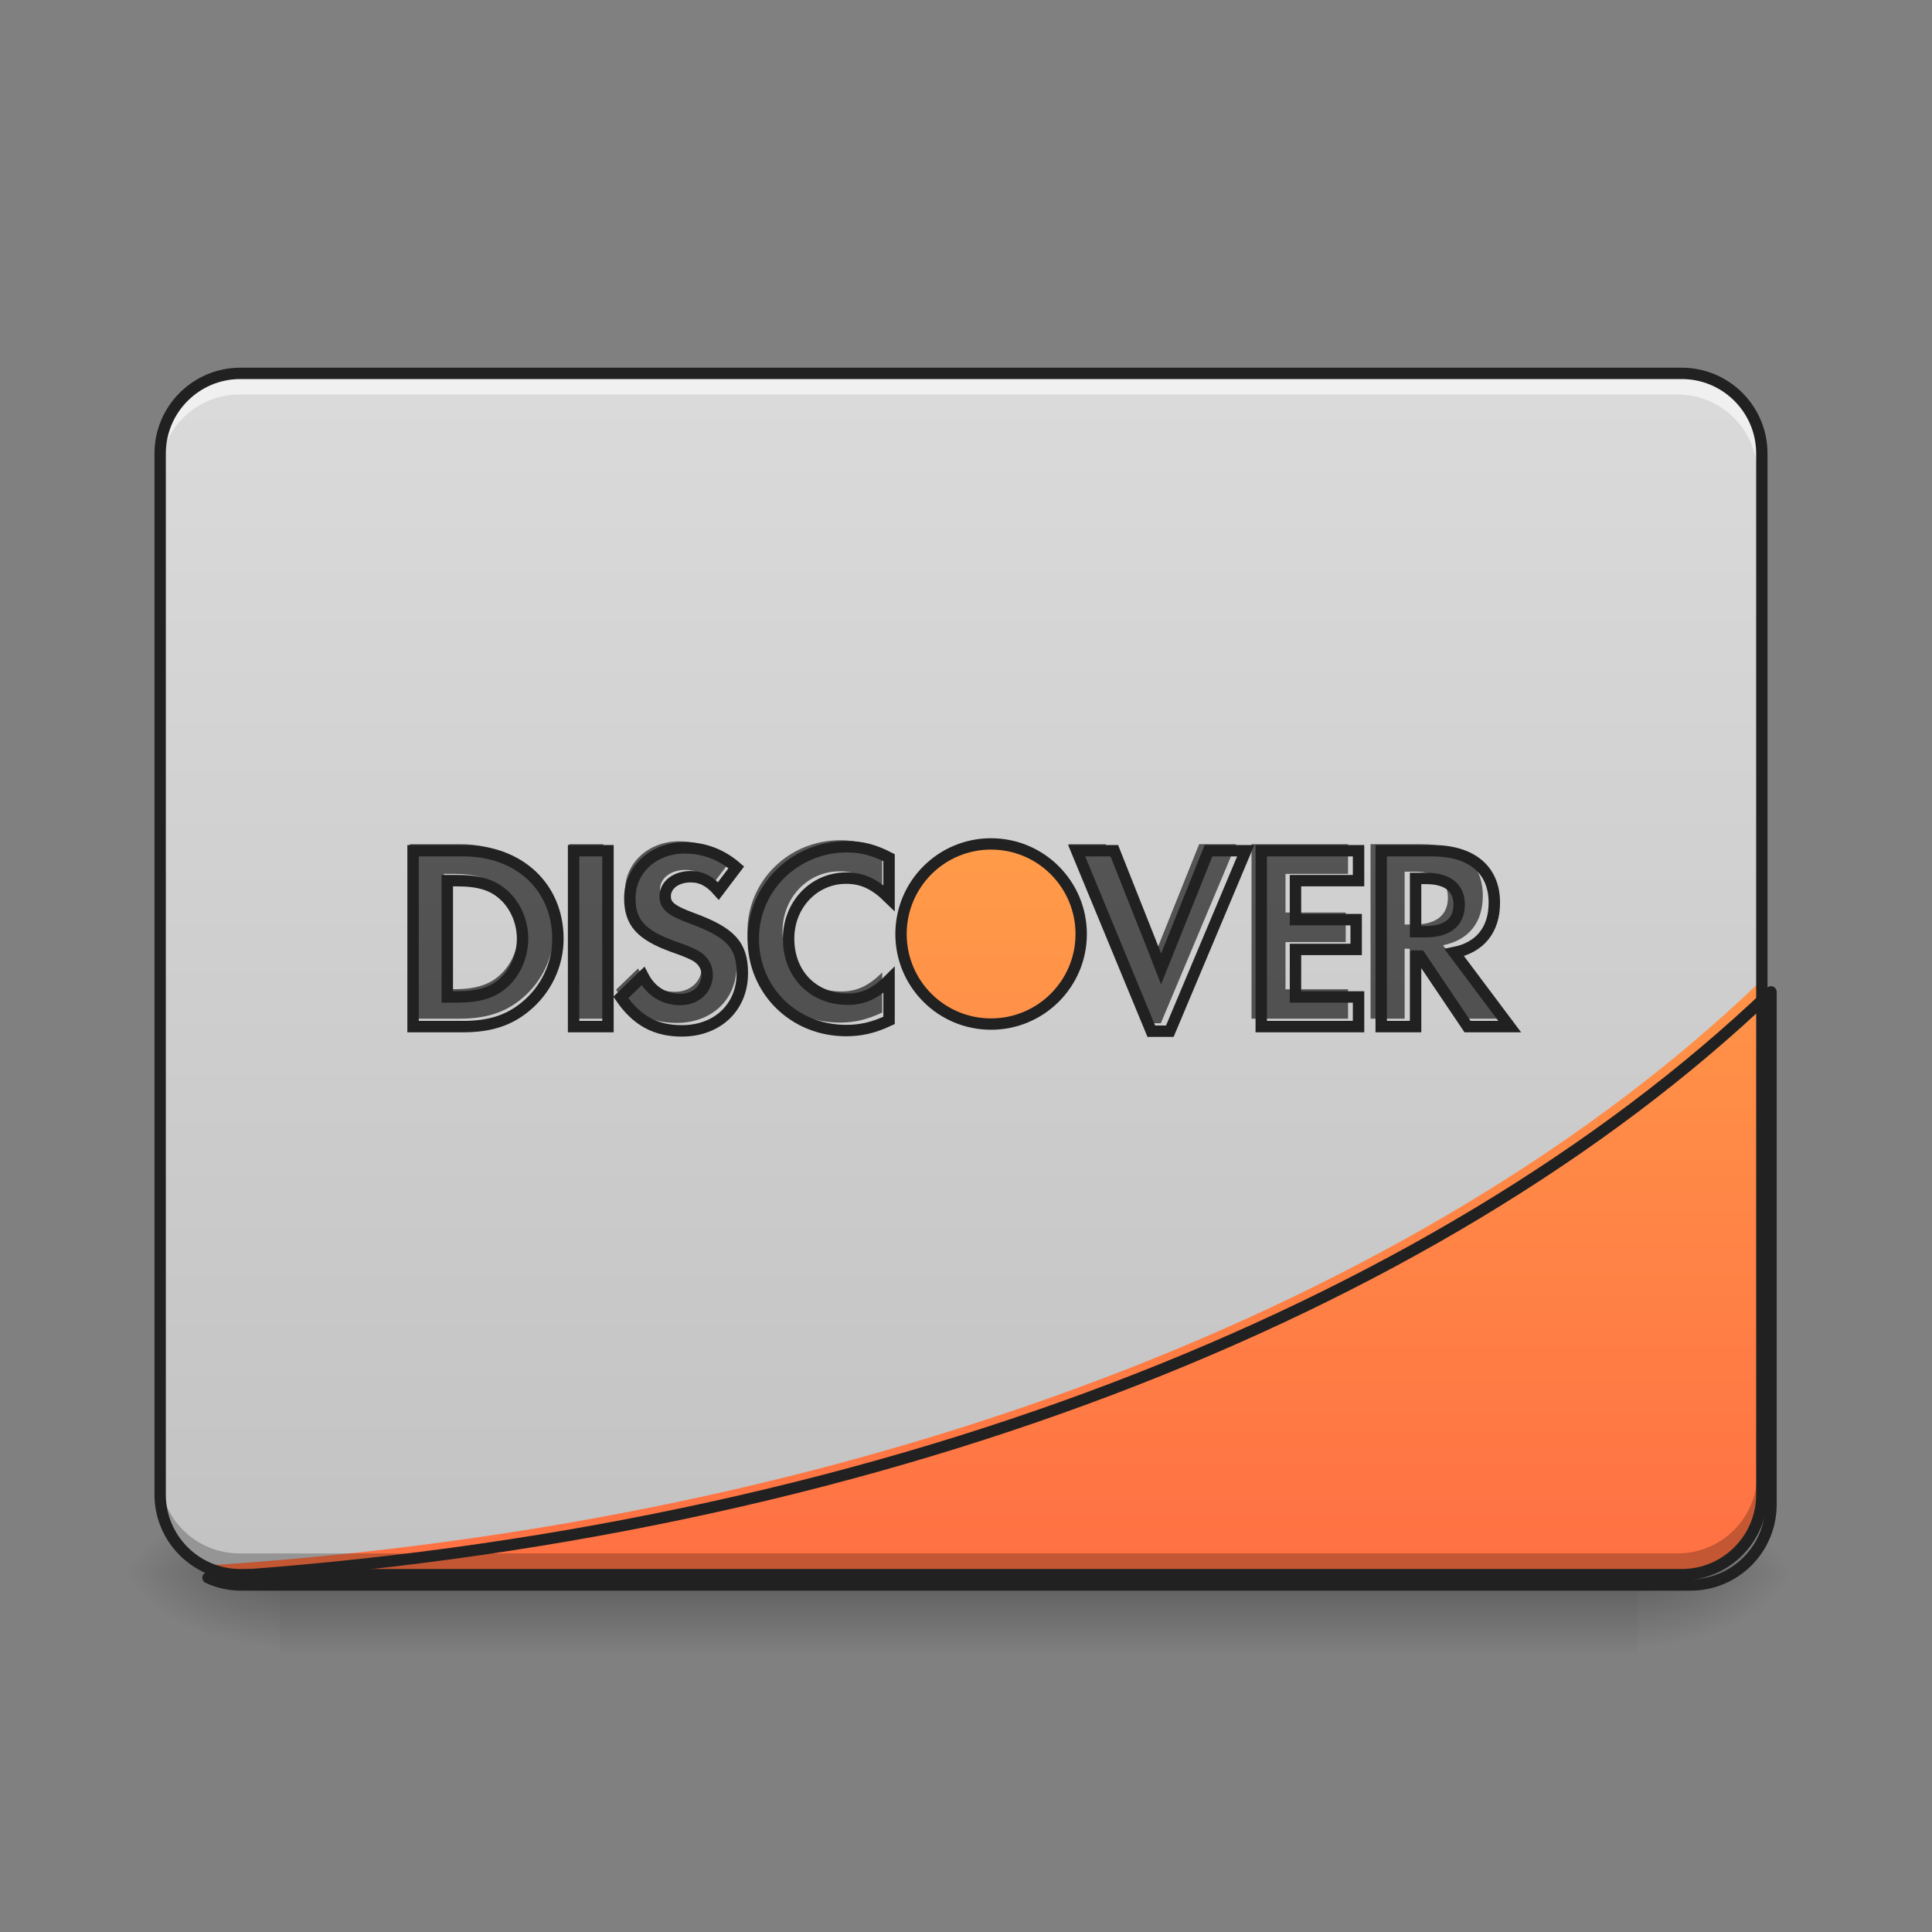 <?xml version="1.0" encoding="UTF-8"?>
<svg xmlns="http://www.w3.org/2000/svg" xmlns:xlink="http://www.w3.org/1999/xlink" width="48pt" height="48pt" viewBox="0 0 48 48" version="1.1">
<rect x="0" y="0" width="48" height="48" fill="#808080" stroke="none"/>
<defs>
<linearGradient id="linear0" gradientUnits="userSpaceOnUse" x1="254" y1="233.5" x2="254" y2="254.667" gradientTransform="matrix(0.094,0,0,0.094,0.992,17.181)">
<stop offset="0" style="stop-color:rgb(0%,0%,0%);stop-opacity:0.275;"/>
<stop offset="1" style="stop-color:rgb(0%,0%,0%);stop-opacity:0;"/>
</linearGradient>
<radialGradient id="radial0" gradientUnits="userSpaceOnUse" cx="450.909" cy="189.579" fx="450.909" fy="189.579" r="21.167" gradientTransform="matrix(0,-0.117,-0.211,-0,80.181,92.416)">
<stop offset="0" style="stop-color:rgb(0%,0%,0%);stop-opacity:0.314;"/>
<stop offset="0.222" style="stop-color:rgb(0%,0%,0%);stop-opacity:0.275;"/>
<stop offset="1" style="stop-color:rgb(0%,0%,0%);stop-opacity:0;"/>
</radialGradient>
<radialGradient id="radial1" gradientUnits="userSpaceOnUse" cx="450.909" cy="189.579" fx="450.909" fy="189.579" r="21.167" gradientTransform="matrix(-0,0.117,0.211,0,-32.551,-14.268)">
<stop offset="0" style="stop-color:rgb(0%,0%,0%);stop-opacity:0.314;"/>
<stop offset="0.222" style="stop-color:rgb(0%,0%,0%);stop-opacity:0.275;"/>
<stop offset="1" style="stop-color:rgb(0%,0%,0%);stop-opacity:0;"/>
</radialGradient>
<radialGradient id="radial2" gradientUnits="userSpaceOnUse" cx="450.909" cy="189.579" fx="450.909" fy="189.579" r="21.167" gradientTransform="matrix(-0,-0.117,0.211,-0,-32.551,92.416)">
<stop offset="0" style="stop-color:rgb(0%,0%,0%);stop-opacity:0.314;"/>
<stop offset="0.222" style="stop-color:rgb(0%,0%,0%);stop-opacity:0.275;"/>
<stop offset="1" style="stop-color:rgb(0%,0%,0%);stop-opacity:0;"/>
</radialGradient>
<radialGradient id="radial3" gradientUnits="userSpaceOnUse" cx="450.909" cy="189.579" fx="450.909" fy="189.579" r="21.167" gradientTransform="matrix(0,0.117,-0.211,0,80.181,-14.268)">
<stop offset="0" style="stop-color:rgb(0%,0%,0%);stop-opacity:0.314;"/>
<stop offset="0.222" style="stop-color:rgb(0%,0%,0%);stop-opacity:0.275;"/>
<stop offset="1" style="stop-color:rgb(0%,0%,0%);stop-opacity:0;"/>
</radialGradient>
<linearGradient id="linear1" gradientUnits="userSpaceOnUse" x1="254" y1="275.833" x2="254" y2="-189.833" gradientTransform="matrix(0.094,0,0,0.094,0,20.158)">
<stop offset="0" style="stop-color:rgb(74.118%,74.118%,74.118%);stop-opacity:1;"/>
<stop offset="1" style="stop-color:rgb(87.843%,87.843%,87.843%);stop-opacity:1;"/>
</linearGradient>
<linearGradient id="linear2" gradientUnits="userSpaceOnUse" x1="254" y1="201.75" x2="254" y2="-115.75" gradientTransform="matrix(0.094,0,0,0.094,0,20.158)">
<stop offset="0" style="stop-color:rgb(100%,43.922%,26.275%);stop-opacity:1;"/>
<stop offset="1" style="stop-color:rgb(100%,71.765%,30.196%);stop-opacity:1;"/>
</linearGradient>
<linearGradient id="linear3" gradientUnits="userSpaceOnUse" x1="960" y1="1575.118" x2="960" y2="375.118" gradientTransform="matrix(0.025,0,0,0.025,0,0)">
<stop offset="0" style="stop-color:rgb(25.882%,25.882%,25.882%);stop-opacity:1;"/>
<stop offset="1" style="stop-color:rgb(38.039%,38.039%,38.039%);stop-opacity:1;"/>
</linearGradient>
<linearGradient id="linear4" gradientUnits="userSpaceOnUse" x1="264.583" y1="201.75" x2="264.583" y2="-115.75" gradientTransform="matrix(0.094,0,0,0.094,0,20.158)">
<stop offset="0" style="stop-color:rgb(100%,43.922%,26.275%);stop-opacity:1;"/>
<stop offset="1" style="stop-color:rgb(100%,71.765%,30.196%);stop-opacity:1;"/>
</linearGradient>
</defs>
<g id="surface1">
<path style=" stroke:none;fill-rule:nonzero;fill:url(#linear0);" d="M 6.945 39.074 L 40.684 39.074 L 40.684 41.059 L 6.945 41.059 Z M 6.945 39.074 "/>
<path style=" stroke:none;fill-rule:nonzero;fill:url(#radial0);" d="M 40.684 39.074 L 44.652 39.074 L 44.652 37.09 L 40.684 37.09 Z M 40.684 39.074 "/>
<path style=" stroke:none;fill-rule:nonzero;fill:url(#radial1);" d="M 6.945 39.074 L 2.977 39.074 L 2.977 41.059 L 6.945 41.059 Z M 6.945 39.074 "/>
<path style=" stroke:none;fill-rule:nonzero;fill:url(#radial2);" d="M 6.945 39.074 L 2.977 39.074 L 2.977 37.09 L 6.945 37.09 Z M 6.945 39.074 "/>
<path style=" stroke:none;fill-rule:nonzero;fill:url(#radial3);" d="M 40.684 39.074 L 44.652 39.074 L 44.652 41.059 L 40.684 41.059 Z M 40.684 39.074 "/>
<path style=" stroke:none;fill-rule:nonzero;fill:url(#linear1);" d="M 5.953 9.305 L 41.676 9.305 C 42.773 9.305 43.66 10.195 43.66 11.289 L 43.66 37.09 C 43.66 38.184 42.773 39.074 41.676 39.074 L 5.953 39.074 C 4.859 39.074 3.969 38.184 3.969 37.09 L 3.969 11.289 C 3.969 10.195 4.859 9.305 5.953 9.305 Z M 5.953 9.305 "/>
<path style=" stroke:none;fill-rule:nonzero;fill:url(#linear2);" d="M 43.66 24.453 C 35.398 32.352 21.406 37.855 5.129 38.895 C 5.379 39.012 5.66 39.074 5.953 39.074 L 41.676 39.074 C 42.773 39.074 43.66 38.188 43.66 37.09 Z M 43.66 24.453 "/>
<path style=" stroke:none;fill-rule:nonzero;fill:rgb(100%,100%,100%);fill-opacity:0.588;" d="M 5.953 9.305 C 4.855 9.305 3.969 10.191 3.969 11.289 L 3.969 11.785 C 3.969 10.688 4.855 9.801 5.953 9.801 L 41.676 9.801 C 42.773 9.801 43.66 10.688 43.66 11.785 L 43.66 11.289 C 43.66 10.191 42.773 9.305 41.676 9.305 Z M 5.953 9.305 "/>
<path style=" stroke:none;fill-rule:nonzero;fill:rgb(0%,0%,0%);fill-opacity:0.235;" d="M 3.969 36.609 L 3.969 37.09 C 3.969 38.188 4.855 39.074 5.953 39.074 L 41.676 39.074 C 42.773 39.074 43.66 38.188 43.66 37.09 L 43.66 36.609 C 43.66 37.711 42.773 38.594 41.676 38.594 L 5.953 38.594 C 4.855 38.594 3.969 37.711 3.969 36.609 Z M 3.969 36.609 "/>
<path style="fill:none;stroke-width:3;stroke-linecap:round;stroke-linejoin:round;stroke:rgb(12.941%,12.941%,12.941%);stroke-opacity:1;stroke-miterlimit:4;" d="M 63.494 -115.759 L 444.499 -115.759 C 456.206 -115.759 465.664 -106.26 465.664 -94.595 L 465.664 180.587 C 465.664 192.253 456.206 201.752 444.499 201.752 L 63.494 201.752 C 51.828 201.752 42.329 192.253 42.329 180.587 L 42.329 -94.595 C 42.329 -106.26 51.828 -115.759 63.494 -115.759 Z M 63.494 -115.759 " transform="matrix(0.094,0,0,0.094,0,20.158)"/>
<path style="fill:none;stroke-width:11.339;stroke-linecap:round;stroke-linejoin:round;stroke:rgb(12.941%,12.941%,12.941%);stroke-opacity:1;stroke-miterlimit:4;" d="M 1759.989 985.733 C 1426.95 1304.127 862.91 1525.996 206.752 1567.882 C 216.83 1572.606 228.167 1575.125 239.977 1575.125 L 1679.997 1575.125 C 1724.245 1575.125 1759.989 1539.381 1759.989 1495.133 Z M 1759.989 985.733 " transform="matrix(0.025,0,0,0.025,0,0)"/>
<path style=" stroke:none;fill-rule:nonzero;fill:url(#linear3);" d="M 20.879 20.875 C 19.598 20.875 18.57 21.883 18.57 23.145 C 18.57 24.418 19.57 25.406 20.859 25.406 C 21.223 25.406 21.535 25.336 21.918 25.156 L 21.918 24.16 C 21.578 24.5 21.281 24.633 20.898 24.633 C 20.047 24.633 19.441 24.016 19.441 23.141 C 19.441 22.309 20.062 21.648 20.859 21.648 C 21.262 21.648 21.566 21.793 21.918 22.137 L 21.918 21.145 C 21.547 20.953 21.242 20.875 20.879 20.875 Z M 16.879 20.902 C 16.113 20.902 15.527 21.434 15.527 22.145 C 15.527 22.742 15.801 23.047 16.594 23.336 C 16.926 23.449 17.094 23.527 17.18 23.582 C 17.348 23.691 17.434 23.848 17.434 24.031 C 17.434 24.383 17.152 24.641 16.773 24.641 C 16.371 24.641 16.047 24.441 15.852 24.062 L 15.305 24.59 C 15.695 25.16 16.164 25.414 16.809 25.414 C 17.688 25.414 18.301 24.832 18.301 23.992 C 18.301 23.301 18.016 22.988 17.055 22.637 C 16.547 22.449 16.398 22.328 16.398 22.094 C 16.398 21.82 16.664 21.613 17.027 21.613 C 17.281 21.613 17.492 21.715 17.711 21.965 L 18.152 21.383 C 17.789 21.066 17.355 20.902 16.879 20.902 Z M 10.184 20.973 L 10.184 25.309 L 11.418 25.309 C 12.074 25.309 12.551 25.156 12.965 24.809 C 13.461 24.398 13.754 23.785 13.754 23.145 C 13.754 21.867 12.797 20.973 11.426 20.973 Z M 14.141 20.973 L 14.141 25.309 L 14.988 25.309 L 14.988 20.973 Z M 26.543 20.973 L 28.383 25.422 L 28.84 25.422 L 30.711 20.973 L 29.793 20.973 L 28.625 23.887 L 27.469 20.973 Z M 31.094 20.973 L 31.094 25.309 L 33.492 25.309 L 33.492 24.578 L 31.938 24.578 L 31.938 23.406 L 33.434 23.406 L 33.434 22.672 L 31.938 22.672 L 31.938 21.711 L 33.492 21.711 L 33.492 20.973 Z M 34.051 20.973 L 34.051 25.309 L 34.898 25.309 L 34.898 23.57 L 35.008 23.57 L 36.18 25.309 L 37.219 25.309 L 35.852 23.484 C 36.492 23.355 36.84 22.918 36.84 22.254 C 36.84 21.441 36.281 20.973 35.305 20.973 Z M 34.898 21.656 L 35.156 21.656 C 35.684 21.656 35.973 21.879 35.973 22.301 C 35.973 22.734 35.684 22.969 35.145 22.969 L 34.898 22.969 Z M 11.027 21.711 L 11.254 21.711 C 11.801 21.711 12.133 21.809 12.414 22.059 C 12.707 22.32 12.883 22.723 12.883 23.141 C 12.883 23.555 12.707 23.973 12.414 24.23 C 12.148 24.473 11.801 24.578 11.254 24.578 L 11.027 24.578 Z M 11.027 21.711 "/>
<path style=" stroke:none;fill-rule:nonzero;fill:url(#linear4);" d="M 24.559 20.965 C 25.793 20.965 26.793 21.965 26.793 23.199 C 26.793 24.43 25.793 25.43 24.559 25.43 C 23.324 25.43 22.328 24.43 22.328 23.199 C 22.328 21.965 23.324 20.965 24.559 20.965 Z M 24.559 20.965 "/>
<path style="fill:none;stroke-width:11.339;stroke-linecap:butt;stroke-linejoin:miter;stroke:rgb(12.941%,12.941%,12.941%);stroke-opacity:1;stroke-miterlimit:4;" d="M 841.652 841.494 C 790.003 841.494 748.59 882.12 748.59 932.982 C 748.59 984.315 788.901 1024.154 840.865 1024.154 C 855.509 1024.154 868.106 1021.32 883.538 1014.076 L 883.538 973.923 C 869.838 987.622 857.871 992.976 842.439 992.976 C 808.112 992.976 783.705 968.097 783.705 932.824 C 783.705 899.284 808.742 872.673 840.865 872.673 C 857.084 872.673 869.366 878.499 883.538 892.356 L 883.538 852.36 C 868.578 844.644 856.296 841.494 841.652 841.494 Z M 680.407 842.597 C 649.544 842.597 625.924 864.012 625.924 892.671 C 625.924 916.763 636.947 929.045 668.913 940.698 C 682.297 945.264 689.068 948.413 692.532 950.618 C 699.303 955.027 702.768 961.326 702.768 968.726 C 702.768 982.898 691.43 993.291 676.156 993.291 C 659.937 993.291 646.867 985.26 638.994 969.986 L 616.949 991.244 C 632.695 1014.234 651.591 1024.469 677.573 1024.469 C 713.003 1024.469 737.725 1001.007 737.725 967.152 C 737.725 939.28 726.23 926.683 687.493 912.511 C 667.023 904.953 661.039 900.072 661.039 890.624 C 661.039 879.601 671.747 871.255 686.391 871.255 C 696.626 871.255 705.13 875.349 713.948 885.427 L 731.741 861.965 C 717.097 849.21 699.618 842.597 680.407 842.597 Z M 410.512 845.431 L 410.512 1020.218 L 460.271 1020.218 C 486.725 1020.218 505.936 1014.076 522.627 1000.062 C 542.625 983.528 554.435 958.806 554.435 932.982 C 554.435 881.491 515.856 845.431 460.586 845.431 Z M 570.024 845.431 L 570.024 1020.218 L 604.194 1020.218 L 604.194 845.431 Z M 1069.977 845.431 L 1144.143 1024.784 L 1162.566 1024.784 L 1237.992 845.431 L 1200.988 845.431 L 1153.906 962.9 L 1107.296 845.431 Z M 1253.424 845.431 L 1253.424 1020.218 L 1350.107 1020.218 L 1350.107 990.772 L 1287.436 990.772 L 1287.436 943.532 L 1347.745 943.532 L 1347.745 913.928 L 1287.436 913.928 L 1287.436 875.192 L 1350.107 875.192 L 1350.107 845.431 Z M 1372.625 845.431 L 1372.625 1020.218 L 1406.795 1020.218 L 1406.795 950.145 L 1411.204 950.145 L 1458.443 1020.218 L 1500.329 1020.218 L 1445.216 946.681 C 1471.041 941.485 1485.055 923.849 1485.055 897.08 C 1485.055 864.327 1462.538 845.431 1423.171 845.431 Z M 1406.795 872.988 L 1417.188 872.988 C 1438.445 872.988 1450.098 881.963 1450.098 898.969 C 1450.098 916.448 1438.445 925.896 1416.715 925.896 L 1406.795 925.896 Z M 444.524 875.192 L 453.657 875.192 C 475.703 875.192 489.087 879.129 500.425 889.206 C 512.235 899.757 519.32 915.976 519.32 932.824 C 519.32 949.516 512.235 966.364 500.425 976.757 C 489.717 986.52 475.703 990.772 453.657 990.772 L 444.524 990.772 Z M 444.524 875.192 " transform="matrix(0.025,0,0,0.025,0,0)"/>
<path style="fill:none;stroke-width:3;stroke-linecap:round;stroke-linejoin:round;stroke:rgb(12.941%,12.941%,12.941%);stroke-opacity:1;stroke-miterlimit:4;" d="M 261.933 8.604 C 275.099 8.604 285.764 19.269 285.764 32.435 C 285.764 45.558 275.099 56.224 261.933 56.224 C 248.768 56.224 238.144 45.558 238.144 32.435 C 238.144 19.269 248.768 8.604 261.933 8.604 Z M 261.933 8.604 " transform="matrix(0.094,0,0,0.094,0,20.158)"/>
</g>
</svg>
